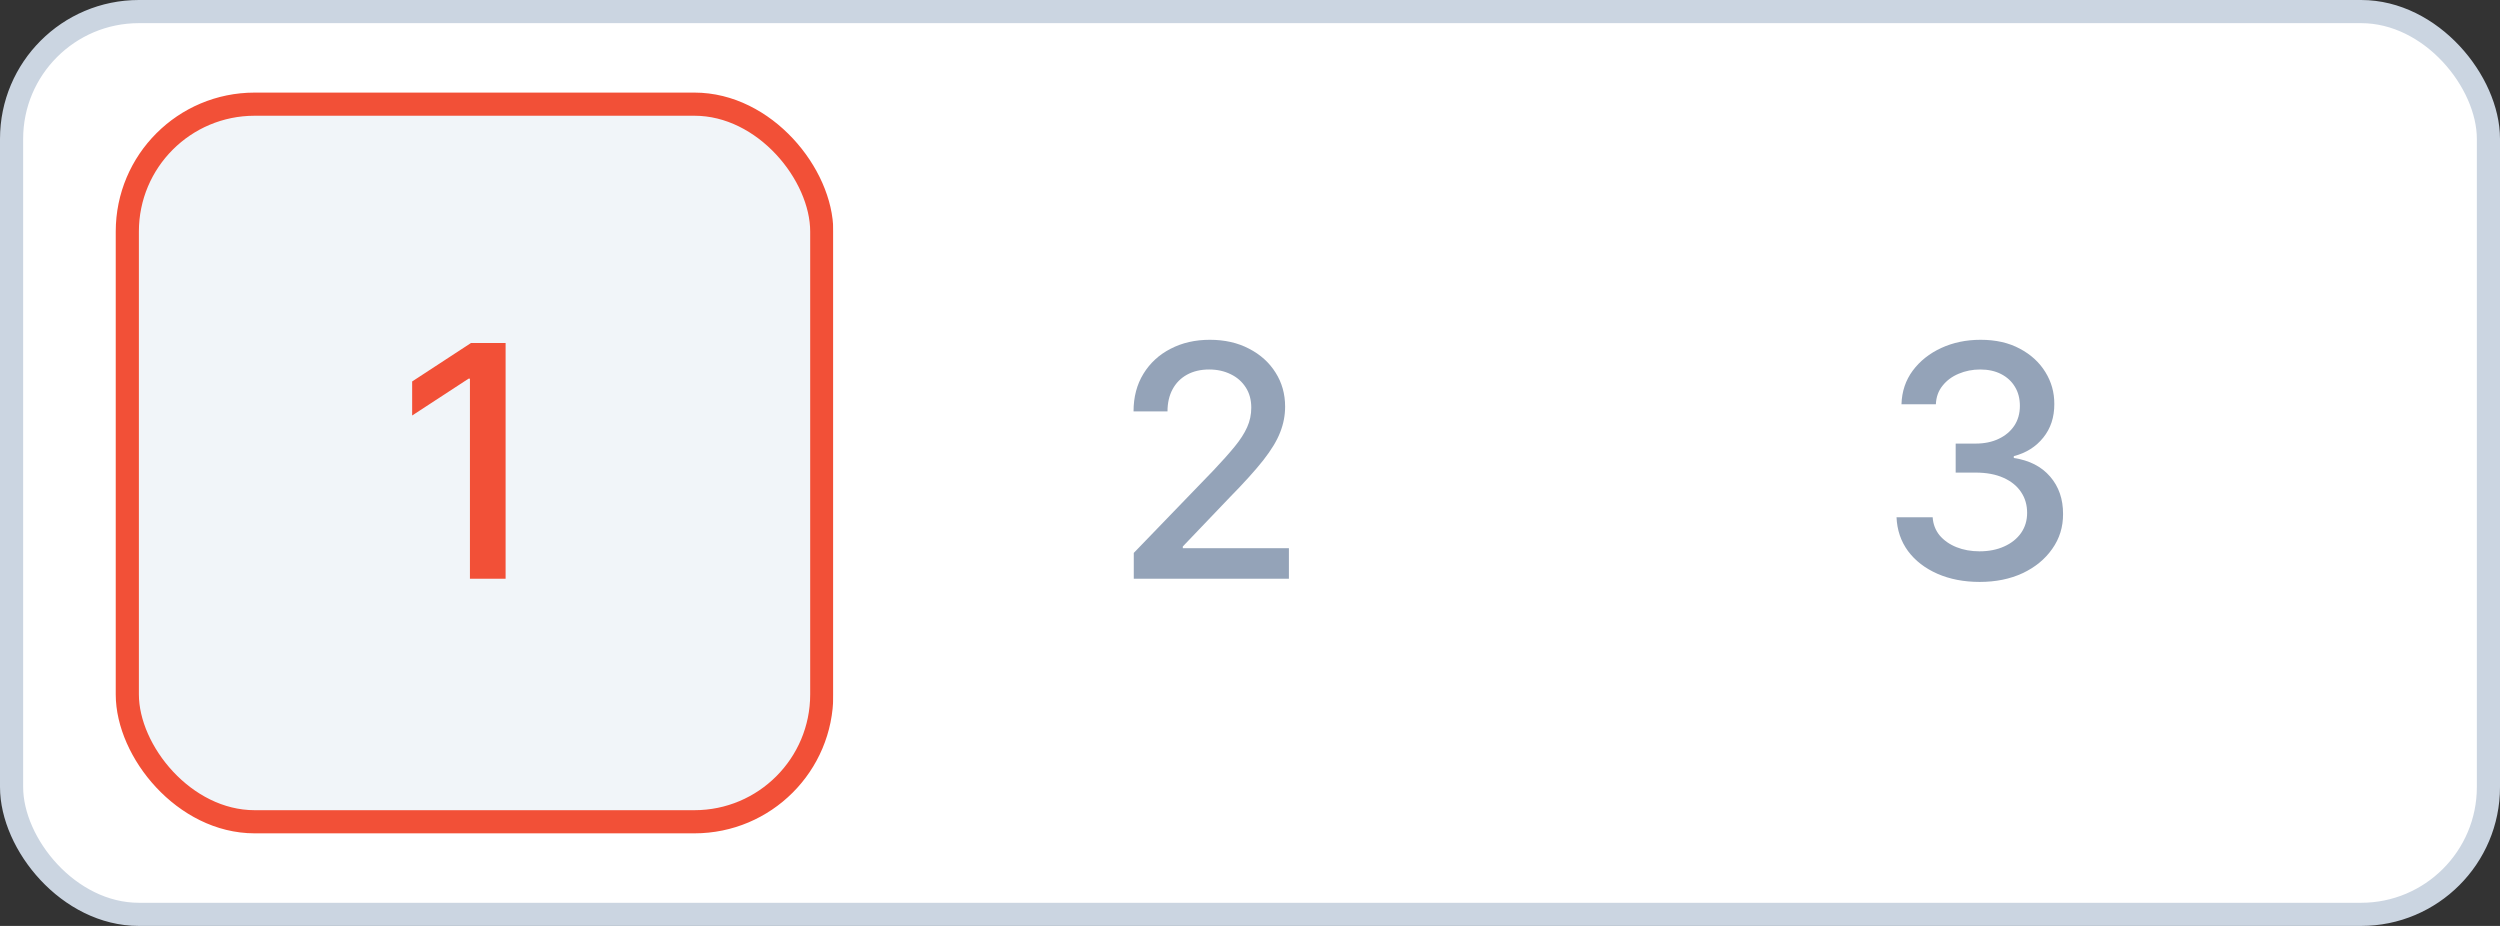 <svg width="108" height="40" viewBox="0 0 108 40" fill="none" xmlns="http://www.w3.org/2000/svg">
<rect x="0" y="0" width="108" height="40" fill="#333333" stroke="none"/>
<rect x="0.5" y="0.5" width="107" height="39" rx="5.5" fill="white"/>
<rect x="0.5" y="0.5" width="107" height="39" rx="5.5" stroke="#CBD5E1"/>
<rect x="5.5" y="4.5" width="30" height="31" rx="5.5" fill="#F1F5F9"/>
<rect x="5.5" y="4.5" width="30" height="31" rx="5.5" stroke="#F25037"/>
<path d="M21.842 14.818V25H20.301V16.359H20.241L17.805 17.95V16.479L20.346 14.818H21.842Z" fill="#F25037"/>
<rect width="33" height="32" transform="translate(36 4)" fill="white"/>
<path d="M48.979 25V23.886L52.425 20.317C52.793 19.929 53.096 19.589 53.334 19.298C53.577 19.003 53.757 18.723 53.876 18.457C53.996 18.192 54.055 17.91 54.055 17.612C54.055 17.274 53.976 16.983 53.817 16.737C53.658 16.489 53.441 16.298 53.166 16.166C52.89 16.03 52.581 15.962 52.236 15.962C51.871 15.962 51.553 16.036 51.281 16.185C51.01 16.334 50.801 16.545 50.655 16.817C50.509 17.088 50.436 17.407 50.436 17.771H48.969C48.969 17.151 49.112 16.61 49.397 16.146C49.682 15.682 50.073 15.322 50.57 15.067C51.068 14.808 51.633 14.679 52.266 14.679C52.905 14.679 53.469 14.807 53.956 15.062C54.447 15.314 54.829 15.658 55.104 16.096C55.38 16.53 55.517 17.021 55.517 17.567C55.517 17.945 55.446 18.315 55.303 18.676C55.164 19.037 54.92 19.44 54.572 19.884C54.224 20.325 53.74 20.86 53.121 21.49L51.097 23.608V23.683H55.681V25H48.979Z" fill="#94A3B8"/>
<rect width="34" height="32" transform="translate(69 4)" fill="white"/>
<path d="M85.524 25.139C84.841 25.139 84.231 25.021 83.695 24.786C83.161 24.551 82.738 24.224 82.427 23.807C82.119 23.386 81.953 22.899 81.93 22.345H83.491C83.511 22.647 83.612 22.909 83.794 23.131C83.98 23.349 84.222 23.518 84.52 23.638C84.818 23.757 85.15 23.817 85.514 23.817C85.915 23.817 86.27 23.747 86.578 23.608C86.89 23.469 87.133 23.275 87.309 23.026C87.485 22.774 87.572 22.484 87.572 22.156C87.572 21.815 87.485 21.515 87.309 21.256C87.137 20.995 86.883 20.789 86.548 20.64C86.217 20.491 85.816 20.416 85.345 20.416H84.485V19.163H85.345C85.723 19.163 86.055 19.095 86.34 18.959C86.628 18.824 86.853 18.635 87.016 18.393C87.178 18.148 87.259 17.861 87.259 17.533C87.259 17.218 87.188 16.944 87.046 16.712C86.906 16.477 86.707 16.293 86.449 16.16C86.194 16.028 85.892 15.962 85.544 15.962C85.213 15.962 84.903 16.023 84.614 16.146C84.329 16.265 84.097 16.437 83.918 16.663C83.739 16.885 83.643 17.151 83.63 17.463H82.144C82.16 16.913 82.322 16.429 82.631 16.011C82.942 15.594 83.353 15.267 83.864 15.032C84.374 14.797 84.941 14.679 85.564 14.679C86.217 14.679 86.78 14.807 87.254 15.062C87.731 15.314 88.099 15.65 88.358 16.071C88.62 16.492 88.749 16.953 88.746 17.453C88.749 18.023 88.59 18.507 88.269 18.905C87.95 19.303 87.526 19.569 86.996 19.705V19.785C87.672 19.887 88.195 20.156 88.567 20.59C88.941 21.024 89.127 21.563 89.124 22.206C89.127 22.766 88.971 23.268 88.656 23.712C88.345 24.157 87.919 24.506 87.379 24.761C86.838 25.013 86.22 25.139 85.524 25.139Z" fill="#94A3B8"/>
</svg>
